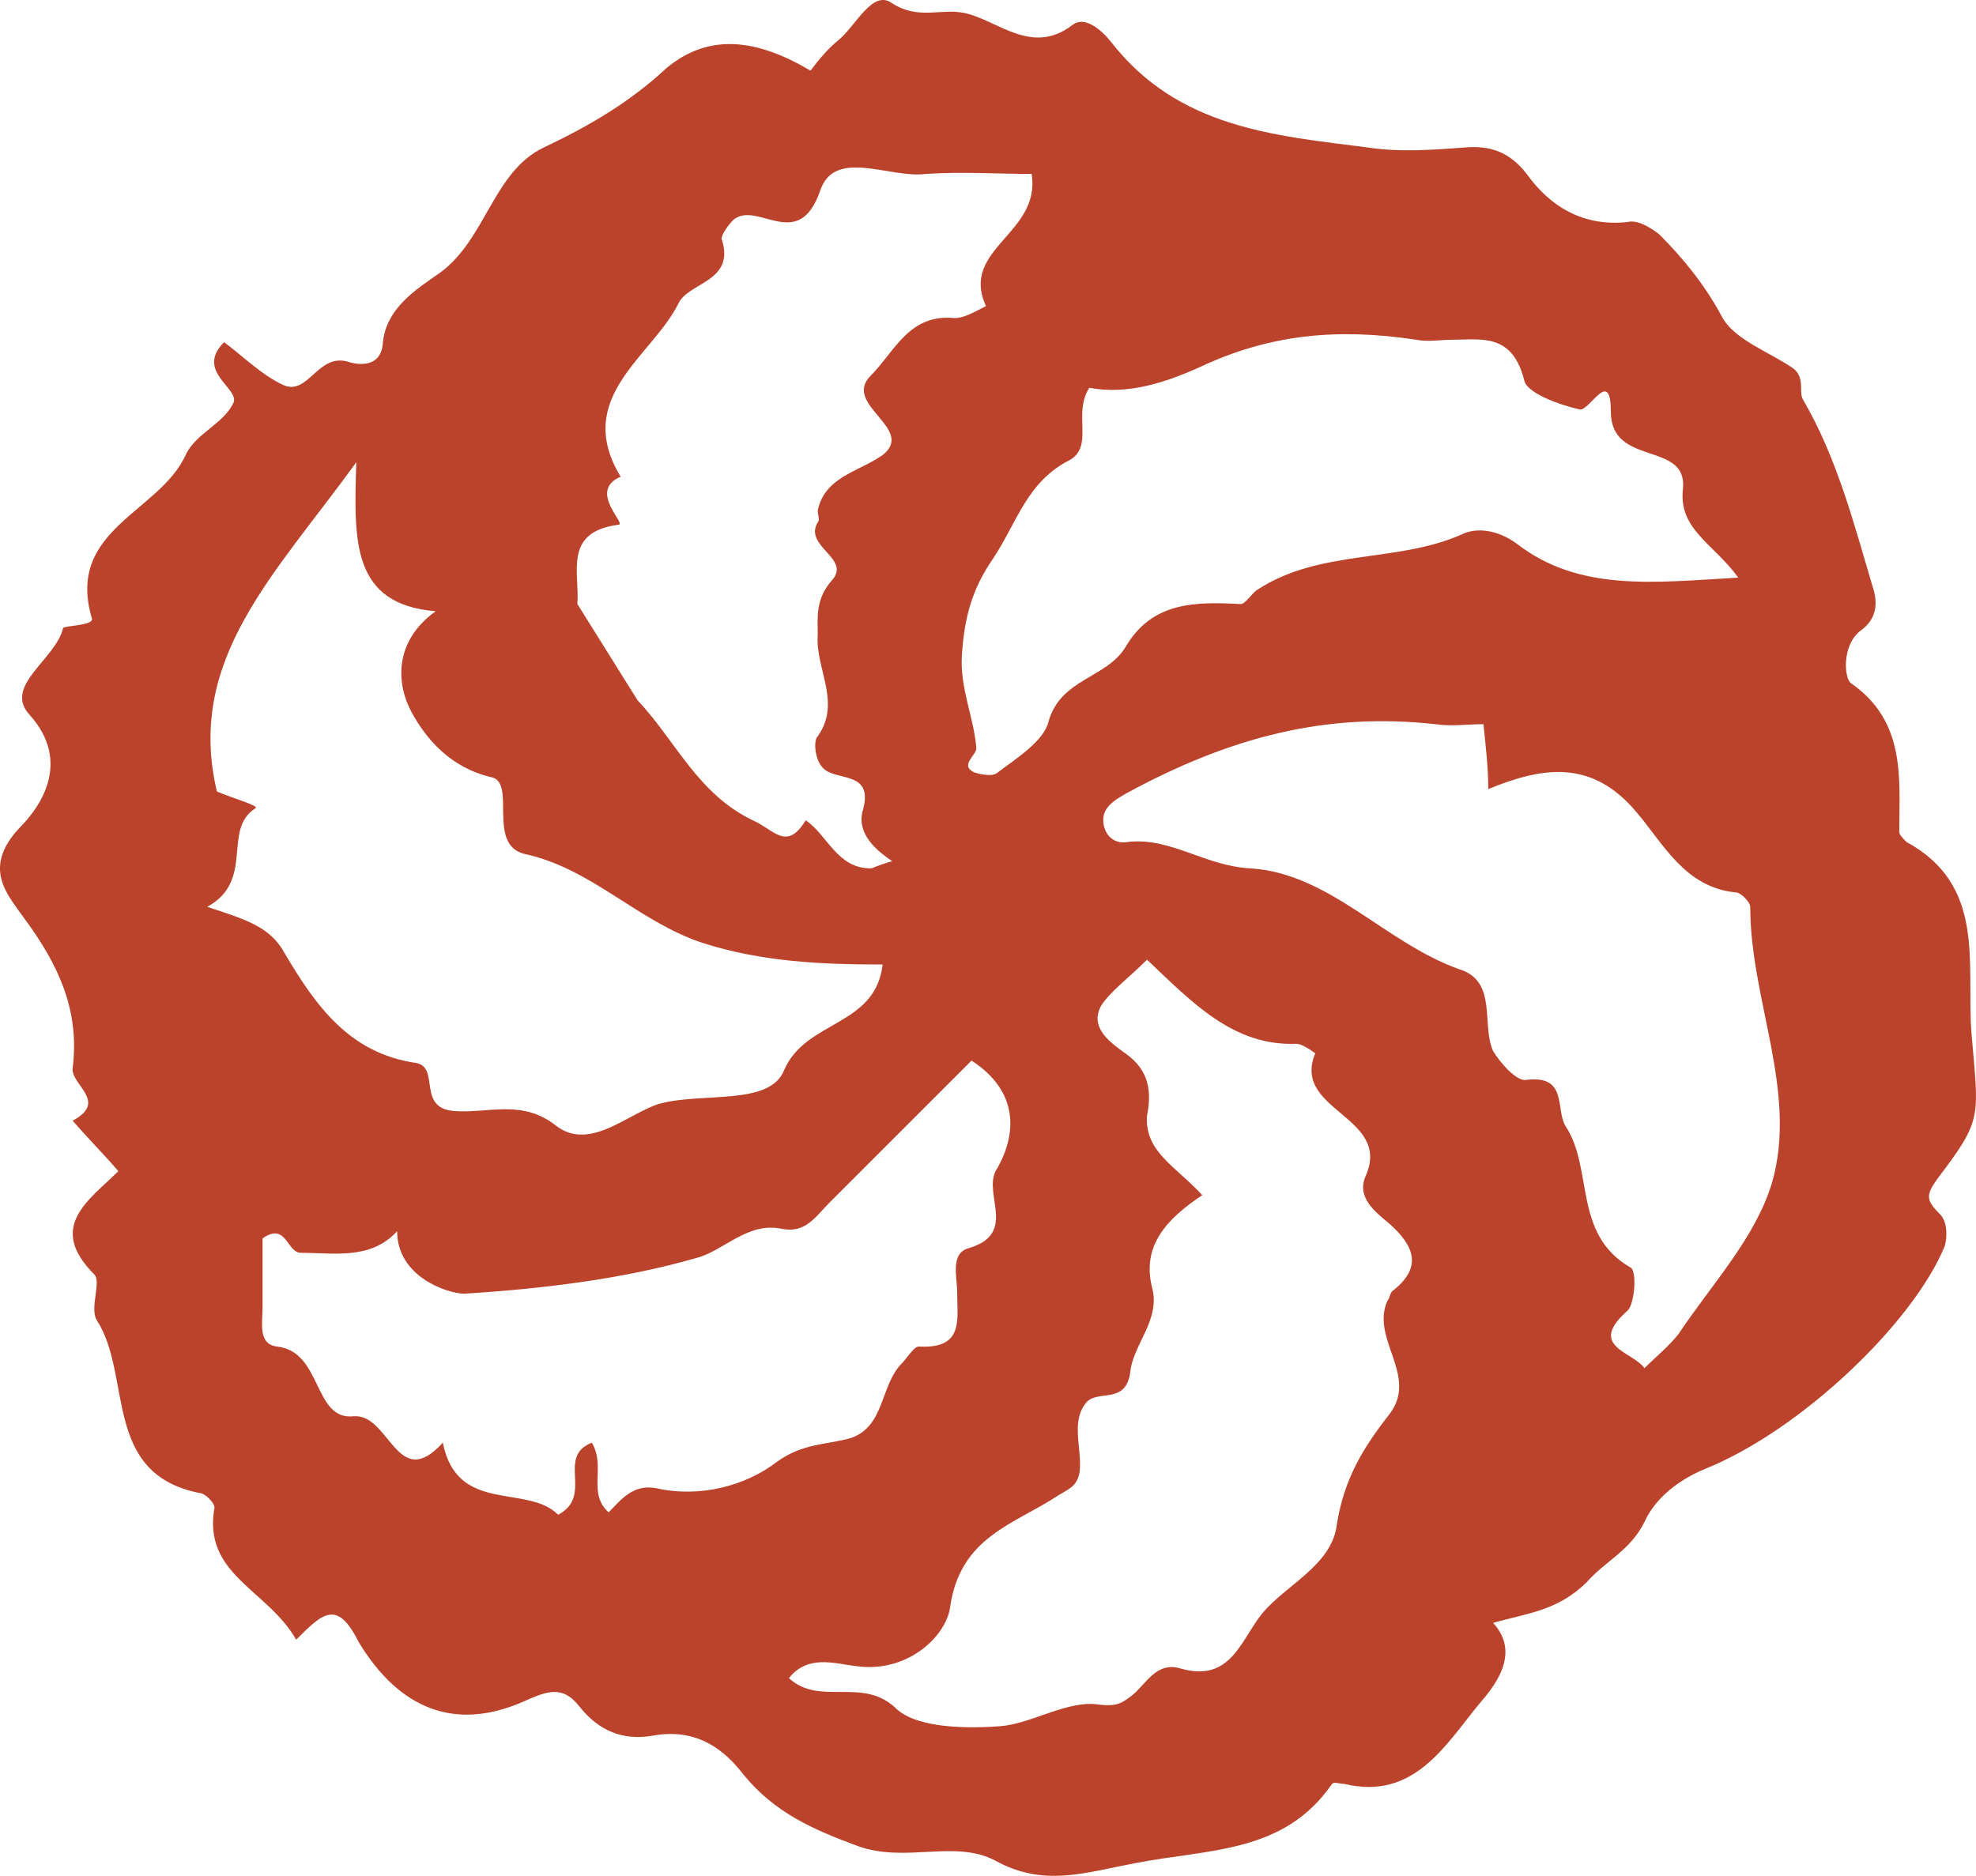 <?xml version="1.0" encoding="UTF-8" standalone="no"?>
<svg
   xmlns:dc="http://purl.org/dc/elements/1.1/"
   xmlns:cc="http://creativecommons.org/ns#"
   xmlns:rdf="http://www.w3.org/1999/02/22-rdf-syntax-ns#"
   xmlns:svg="http://www.w3.org/2000/svg"
   xmlns="http://www.w3.org/2000/svg"
   height="78.066"
   width="82.217"
   id="svg4249"
   xml:space="preserve"
   viewBox="0 0 82.217 78.066"
   y="0px"
   x="0px"
   version="1.1"
   class="codewars"><defs
     id="defs4257" /><g
     transform="translate(-2.076,-2.861)"
     style="fill:#bb432c;fill-opacity:1"
     id="g4251"><path
       style="fill:#bb432c;fill-opacity:1"
       id="path4253"
       d="M 14.4,71.1 C 13.2,69 10.5,68.4 11,65.6 11,65.4 10.6,65 10.4,65 6.3,64.2 7.6,60.1 6.1,57.8 5.8,57.3 6.3,56.2 6,55.9 4,53.9 5.8,52.8 7,51.6 6.4,50.9 5.7,50.2 5.1,49.5 6.6,48.7 5,48 5.1,47.3 5.4,44.9 4.5,43 3.1,41.1 2.4,40.1 1.3,39 2.9,37.3 3.7,36.5 5.1,34.6 3.3,32.6 2.2,31.4 4.4,30.3 4.7,29 4.7,28.9 6,28.9 5.9,28.6 4.8,24.9 8.7,24.2 9.8,21.8 c 0.4,-0.9 1.6,-1.3 2,-2.2 0.2,-0.6 -1.6,-1.3 -0.4,-2.5 0.8,0.6 1.6,1.4 2.5,1.8 1,0.4 1.4,-1.3 2.6,-1 0.6,0.2 1.4,0.2 1.5,-0.7 0.1,-1.5 1.4,-2.3 2.4,-3 1.9,-1.4 2.2,-4.2 4.3,-5.2 1.9,-0.9 3.6,-1.9 5.1,-3.3 1.8,-1.5 3.8,-1.2 6,0.1 0.3,-0.4 0.7,-0.9 1.2,-1.3 0.7,-0.6 1.4,-2.1 2.2,-1.5 1.1,0.7 2,0.2 3,0.4 1.4,0.3 2.8,1.8 4.5,0.5 0.5,-0.4 1.2,0.2 1.6,0.7 2.8,3.6 6.8,3.9 10.7,4.4 1.3,0.2 2.7,0.1 4,0 1.1,-0.1 1.9,0.2 2.6,1.1 1,1.4 2.4,2.2 4.2,2 0.4,-0.1 0.9,0.2 1.3,0.5 1,1 1.9,2.1 2.6,3.4 0.5,1 2,1.5 3,2.2 0.5,0.4 0.2,1 0.4,1.3 1.4,2.4 2.1,5.1 2.9,7.8 0.2,0.6 0.2,1.3 -0.5,1.8 -0.8,0.6 -0.7,2 -0.4,2.2 2.3,1.6 2,4 2,6.2 0,0.1 0.2,0.3 0.3,0.4 3.3,1.8 2.5,5 2.7,7.9 0.3,3.6 0.5,3.6 -1.4,6.1 -0.5,0.7 -0.5,0.9 0.1,1.5 0.3,0.3 0.3,0.9 0.2,1.3 -1.3,3.2 -6,7.7 -10,9.3 -1.2,0.5 -2.1,1.3 -2.5,2.2 -0.6,1.2 -1.6,1.6 -2.4,2.5 -1.2,1.2 -2.5,1.3 -3.9,1.7 1.2,1.3 0,2.7 -0.6,3.4 -1.4,1.7 -2.7,4 -5.6,3.3 -0.2,0 -0.4,-0.1 -0.5,0 -2,2.9 -5.1,2.7 -8.2,3.3 -2.1,0.4 -3.8,1 -5.8,-0.1 -1.7,-0.9 -3.7,0.1 -5.7,-0.6 C 35.9,79 34.3,78.3 33,76.7 32,75.4 30.8,74.8 29.2,75.1 28,75.3 27,74.9 26.2,73.9 25.5,73 24.9,73.2 23.8,73.7 21,74.9 18.7,74 17,71.2 16.1,69.4 15.5,70 14.4,71.1 Z M 52.1,52.6 c -1.5,1 -2.5,2.1 -2.1,3.8 0.4,1.4 -0.8,2.4 -0.9,3.6 -0.2,1.3 -1.3,0.7 -1.8,1.2 -0.7,0.8 -0.2,1.9 -0.3,2.9 -0.1,0.6 -0.4,0.7 -0.9,1 -1.8,1.2 -4.1,1.7 -4.5,4.7 -0.2,1.2 -1.8,2.7 -3.9,2.4 -0.9,-0.1 -2,-0.5 -2.8,0.5 1.3,1.2 3.1,-0.1 4.5,1.3 0.9,0.8 3,0.8 4.3,0.7 1.3,-0.1 2.8,-1.1 4.1,-0.9 0.8,0.1 1,-0.1 1.4,-0.4 0.6,-0.5 1,-1.4 2,-1.1 2.1,0.6 2.5,-1.2 3.4,-2.3 1,-1.2 2.9,-2 3.1,-3.7 0.3,-1.9 1.1,-3.2 2.2,-4.6 1.2,-1.6 -0.8,-3.1 -0.1,-4.7 0.1,-0.1 0.1,-0.3 0.2,-0.4 1.3,-1 0.9,-1.9 -0.1,-2.8 -0.6,-0.5 -1.4,-1.1 -1,-2 1.1,-2.5 -3.1,-2.7 -2.1,-5.1 0,0 -0.5,-0.4 -0.8,-0.4 -2.6,0.1 -4.3,-1.7 -6.2,-3.5 -0.8,0.8 -1.5,1.3 -1.9,1.9 -0.5,0.9 0.3,1.5 1,2 1,0.7 1.1,1.6 0.9,2.6 -0.1,1.5 1.2,2.1 2.3,3.3 z M 63.8,33 c -0.7,0 -1.3,0.1 -2,0 -4.5,-0.5 -8.5,0.5 -12.9,2.9 -0.7,0.4 -1,0.7 -0.9,1.3 0.1,0.5 0.5,0.8 1,0.7 1.8,-0.2 3.2,1 5.1,1.1 3.3,0.2 5.6,3.1 8.7,4.2 1.6,0.5 0.9,2.3 1.4,3.4 0.3,0.5 1,1.3 1.4,1.2 1.7,-0.2 1.2,1.2 1.6,1.9 1.2,1.8 0.3,4.5 2.7,5.9 0.3,0.1 0.2,1.5 -0.1,1.8 -1.7,1.5 0.2,1.7 0.7,2.4 0.5,-0.5 1,-0.9 1.4,-1.4 1.4,-2.1 3.2,-4 3.9,-6.3 1.1,-3.8 -0.9,-7.6 -0.9,-11.5 0,-0.2 -0.4,-0.6 -0.6,-0.6 -2.1,-0.2 -3,-2 -4.1,-3.3 -1.9,-2.3 -4,-1.9 -6.2,-1 C 64,34.8 63.9,34 63.8,33 Z m -53.1,7.6 c 1.5,0.5 2.6,0.8 3.2,1.9 1.3,2.2 2.7,4.2 5.5,4.6 1,0.2 0,1.9 1.6,2 1.4,0.1 2.8,-0.5 4.2,0.6 1.4,1.1 3,-0.5 4.3,-0.9 1.8,-0.5 4.6,0.1 5.2,-1.4 0.9,-2.1 3.8,-1.8 4.1,-4.4 -2.5,0 -5,-0.1 -7.5,-0.9 -2.7,-0.9 -4.6,-3.1 -7.4,-3.7 -1.6,-0.4 -0.3,-3 -1.4,-3.2 -1.7,-0.4 -2.7,-1.6 -3.3,-2.7 -0.6,-1.1 -0.8,-2.9 1,-4.2 -3.5,-0.3 -3.4,-2.9 -3.3,-6.2 -3.4,4.7 -7.1,8.2 -5.8,13.7 0.7,0.3 1.8,0.6 1.6,0.7 -1.4,0.9 0,3 -2,4.1 z M 47.4,19 c -0.7,1.1 0.2,2.4 -0.8,3 -1.8,0.9 -2.2,2.6 -3.2,4.1 -0.9,1.3 -1.2,2.5 -1.3,4 -0.1,1.4 0.5,2.6 0.6,3.9 0,0.3 -0.7,0.7 -0.1,1 0.3,0.1 0.8,0.2 1,0 0.8,-0.6 1.9,-1.3 2.1,-2.1 0.5,-1.8 2.4,-1.8 3.2,-3.1 1.1,-1.9 2.9,-1.9 4.8,-1.8 0.2,0 0.5,-0.5 0.7,-0.6 2.6,-1.7 5.8,-1.1 8.5,-2.3 0.6,-0.3 1.5,-0.2 2.3,0.4 2.6,2 5.7,1.6 9.2,1.4 -1,-1.4 -2.5,-2 -2.3,-3.7 0.2,-2 -3,-0.9 -3,-3.2 0,-1.9 -0.9,0 -1.3,-0.1 -0.9,-0.2 -2.2,-0.7 -2.3,-1.2 -0.5,-2 -1.8,-1.7 -3,-1.7 -0.5,0 -1,0.1 -1.5,0 -3.3,-0.5 -6,-0.2 -8.7,1 -1.7,0.8 -3.3,1.3 -4.9,1 z m -4.9,28 c -2,2 -3.9,3.9 -5.9,5.9 -0.6,0.6 -1,1.3 -2,1.1 -1.4,-0.3 -2.4,0.9 -3.5,1.2 -3.1,0.9 -6.5,1.3 -9.7,1.5 -0.7,0 -2.8,-0.7 -2.8,-2.6 C 17.5,55.3 16,55 14.6,55 14,55 14,53.7 13,54.4 c 0,0.9 0,1.9 0,2.9 0,0.6 -0.2,1.5 0.6,1.6 1.9,0.2 1.5,3.1 3.2,2.9 1.5,-0.1 1.8,3.2 3.7,1.1 0.6,3 3.5,1.7 4.8,3 1.5,-0.8 -0.1,-2.4 1.4,-3 0.6,1 -0.2,2.1 0.7,2.9 0.5,-0.5 1,-1.2 2,-1 1.8,0.4 3.7,-0.1 5,-1.1 1.1,-0.8 2.1,-0.7 3.1,-1 1.4,-0.5 1.2,-2.2 2.1,-3.1 0.2,-0.2 0.5,-0.7 0.7,-0.7 1.9,0.1 1.6,-1.1 1.6,-2.3 0,-0.6 -0.3,-1.6 0.5,-1.8 2,-0.6 0.6,-2.2 1.1,-3.2 0.9,-1.5 1,-3.3 -1,-4.6 z M 39.2,38.7 C 38.3,38.1 37.7,37.4 38,36.5 38.4,34.9 36.8,35.4 36.3,34.8 36,34.5 35.9,33.7 36.1,33.5 c 1,-1.4 -0.1,-2.8 0,-4.2 0,-0.8 -0.1,-1.5 0.6,-2.3 0.8,-0.9 -1.2,-1.4 -0.6,-2.4 0.1,-0.1 0,-0.3 0,-0.5 0.3,-1.4 1.7,-1.6 2.7,-2.3 1.4,-1.1 -1.7,-2.1 -0.5,-3.3 1,-1 1.6,-2.6 3.5,-2.4 0.4,0 0.9,-0.3 1.3,-0.5 -1.1,-2.4 2.3,-3 1.9,-5.5 -1.4,0 -2.9,-0.1 -4.4,0 -1.5,0.2 -3.8,-1.1 -4.4,0.7 -0.9,2.6 -2.6,0.4 -3.6,1.2 -0.2,0.2 -0.5,0.6 -0.5,0.8 0.6,1.8 -1.4,1.8 -1.8,2.7 -1.1,2.2 -4.4,3.9 -2.4,7.2 -1.4,0.6 0.3,2 -0.1,2 -2.3,0.3 -1.6,2 -1.7,3.3 l 2.5,4 c 1.6,1.7 2.5,3.9 4.8,5 0.9,0.4 1.4,1.3 2.2,0 0.9,0.6 1.3,2 2.7,2 0.1,0 0.2,-0.1 0.9,-0.3 z" /></g></svg>